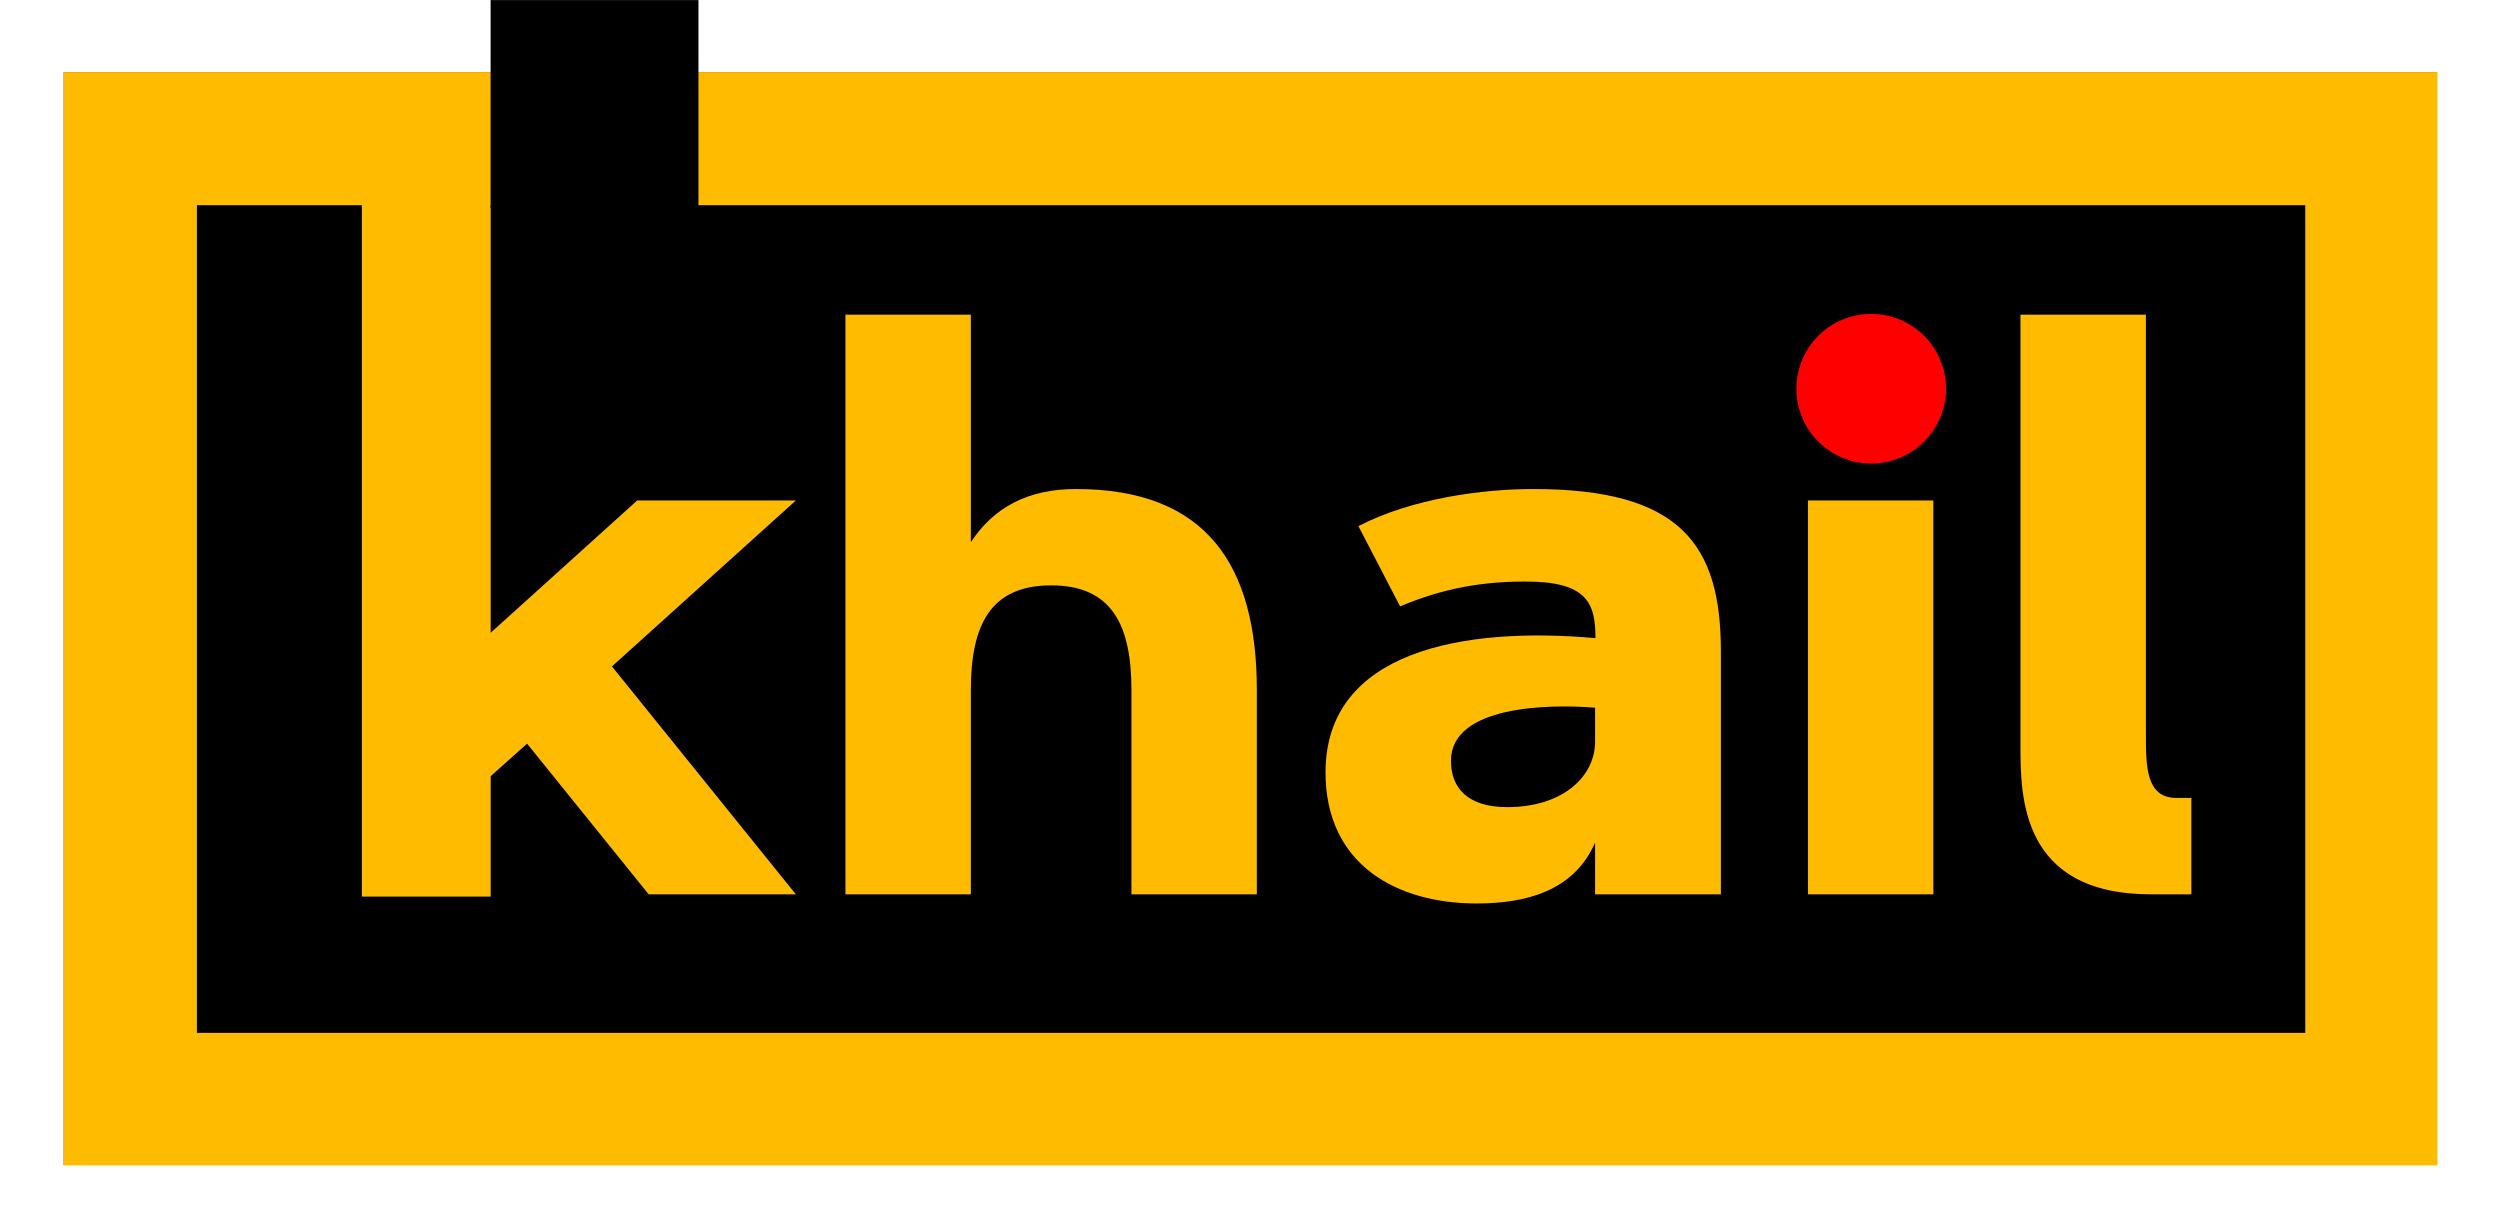 <svg xmlns="http://www.w3.org/2000/svg" xmlns:xlink="http://www.w3.org/1999/xlink" width="600" zoomAndPan="magnify" viewBox="0 0 450 220.5" height="294" preserveAspectRatio="xMidYMid meet" version="1.0"><defs><g/><clipPath id="858a1482f3"><path d="M 11.473 12.973 L 438.527 12.973 L 438.527 209.703 L 11.473 209.703 Z M 11.473 12.973 " clip-rule="nonzero"/></clipPath><clipPath id="ba3f7593f3"><path d="M 11.477 12.973 L 438.75 12.973 L 438.75 209.777 L 11.477 209.777 Z M 11.477 12.973 " clip-rule="nonzero"/></clipPath><clipPath id="b6f450d331"><path d="M 323.348 56.5 L 350.289 56.5 L 350.289 83.441 L 323.348 83.441 Z M 323.348 56.5 " clip-rule="nonzero"/></clipPath></defs><g clip-path="url(#858a1482f3)"><path fill="#000000" d="M 11.473 12.973 L 438.527 12.973 L 438.527 209.703 L 11.473 209.703 Z M 11.473 12.973 " fill-opacity="1" fill-rule="nonzero"/></g><g clip-path="url(#ba3f7593f3)"><path stroke-linecap="butt" transform="matrix(0.749, 0, 0, 0.749, 11.477, 12.974)" fill="none" stroke-linejoin="miter" d="M -0.001 -0.002 L 570.677 -0.002 L 570.677 262.89 L -0.001 262.89 L -0.001 -0.002 " stroke="#ffbb00" stroke-width="64" stroke-opacity="1" stroke-miterlimit="4"/></g><g fill="#ffbb00" fill-opacity="1"><g transform="translate(57.639, 160.974)"><g><path d="M 30.145 -46.594 L 30.145 -104.332 L 7.57 -104.332 L 7.57 0 L 30.145 0 L 30.145 -20.785 L 37.234 -27.117 L 59.117 0 L 85.613 0 L 52.512 -41.02 L 85.613 -70.887 L 57.055 -70.887 Z M 30.145 -46.594 "/></g></g></g><g fill="#ffbb00" fill-opacity="1"><g transform="translate(144.609, 160.974)"><g><path d="M 30.145 -36.75 C 30.145 -48.449 33.652 -55.609 44.598 -55.609 C 55.539 -55.609 59.051 -48.449 59.051 -36.75 L 59.051 0 L 81.621 0 L 81.621 -36.75 C 81.621 -59.254 72.539 -72.949 49.07 -72.949 C 40.398 -72.949 34.273 -69.648 30.145 -63.387 L 30.145 -104.332 L 7.57 -104.332 L 7.57 0 L 30.145 0 Z M 30.145 -36.75 "/></g></g></g><g fill="#ffbb00" fill-opacity="1"><g transform="translate(233.78, 160.974)"><g><path d="M 4.816 -21.953 C 4.816 -5.23 17.758 1.652 32.004 1.652 C 41.086 1.652 49.551 -0.688 53.336 -9.289 L 53.336 0 L 75.98 0 L 75.98 -43.703 C 75.98 -62.973 68.754 -72.949 42.188 -72.949 C 33.172 -72.949 20.441 -71.301 10.734 -66.273 L 18.238 -51.824 C 26.223 -55.195 33.309 -56.297 40.812 -56.297 C 51.891 -56.297 53.406 -52.441 53.406 -46.109 C 29.664 -48.242 4.816 -43.84 4.816 -21.953 Z M 27.391 -24.02 C 27.391 -33.996 45.078 -34.273 53.336 -33.586 L 53.336 -27.461 C 53.336 -21.336 47.695 -15.691 37.508 -15.691 C 30.352 -15.691 27.391 -19.203 27.391 -24.02 Z M 27.391 -24.02 "/></g></g></g><g fill="#ffbb00" fill-opacity="1"><g transform="translate(317.309, 160.974)"><g><path d="M 8.121 0 L 30.695 0 L 30.695 -70.887 L 8.121 -70.887 Z M 7.57 -91.809 C 7.57 -85.27 12.871 -79.973 19.406 -79.973 C 25.945 -79.973 31.246 -85.27 31.246 -91.809 C 31.246 -98.348 25.945 -103.645 19.406 -103.645 C 12.871 -103.645 7.57 -98.348 7.57 -91.809 Z M 7.57 -91.809 "/></g></g></g><g fill="#ffbb00" fill-opacity="1"><g transform="translate(356.115, 160.974)"><g><path d="M 7.57 -26.84 C 7.57 -17.688 7.57 0 31.039 0 L 38.332 0 L 38.332 -17.344 L 35.648 -17.344 C 30.145 -17.344 30.145 -23.055 30.145 -28.906 L 30.145 -104.332 L 7.57 -104.332 Z M 7.57 -26.84 "/></g></g></g><path stroke-linecap="butt" transform="matrix(-0, -0.748, 0.748, -0, 65.137, 161.387)" fill="none" stroke-linejoin="miter" d="M -0 15.498 L 183.185 15.498 " stroke="#ffbb00" stroke-width="31" stroke-opacity="1" stroke-miterlimit="4"/><path stroke-linecap="butt" transform="matrix(-0.748, 0, -0, -0.748, 125.724, 37.415)" fill="none" stroke-linejoin="miter" d="M 0.001 25.001 L 50.021 25.001 " stroke="#000000" stroke-width="50" stroke-opacity="1" stroke-miterlimit="4"/><g clip-path="url(#b6f450d331)"><path fill="#ff0000" d="M 336.816 56.5 C 344.258 56.5 350.289 62.531 350.289 69.973 C 350.289 77.41 344.258 83.441 336.816 83.441 C 329.379 83.441 323.348 77.41 323.348 69.973 C 323.348 62.531 329.379 56.5 336.816 56.5 Z M 336.816 56.5 " fill-opacity="1" fill-rule="evenodd"/></g></svg>
